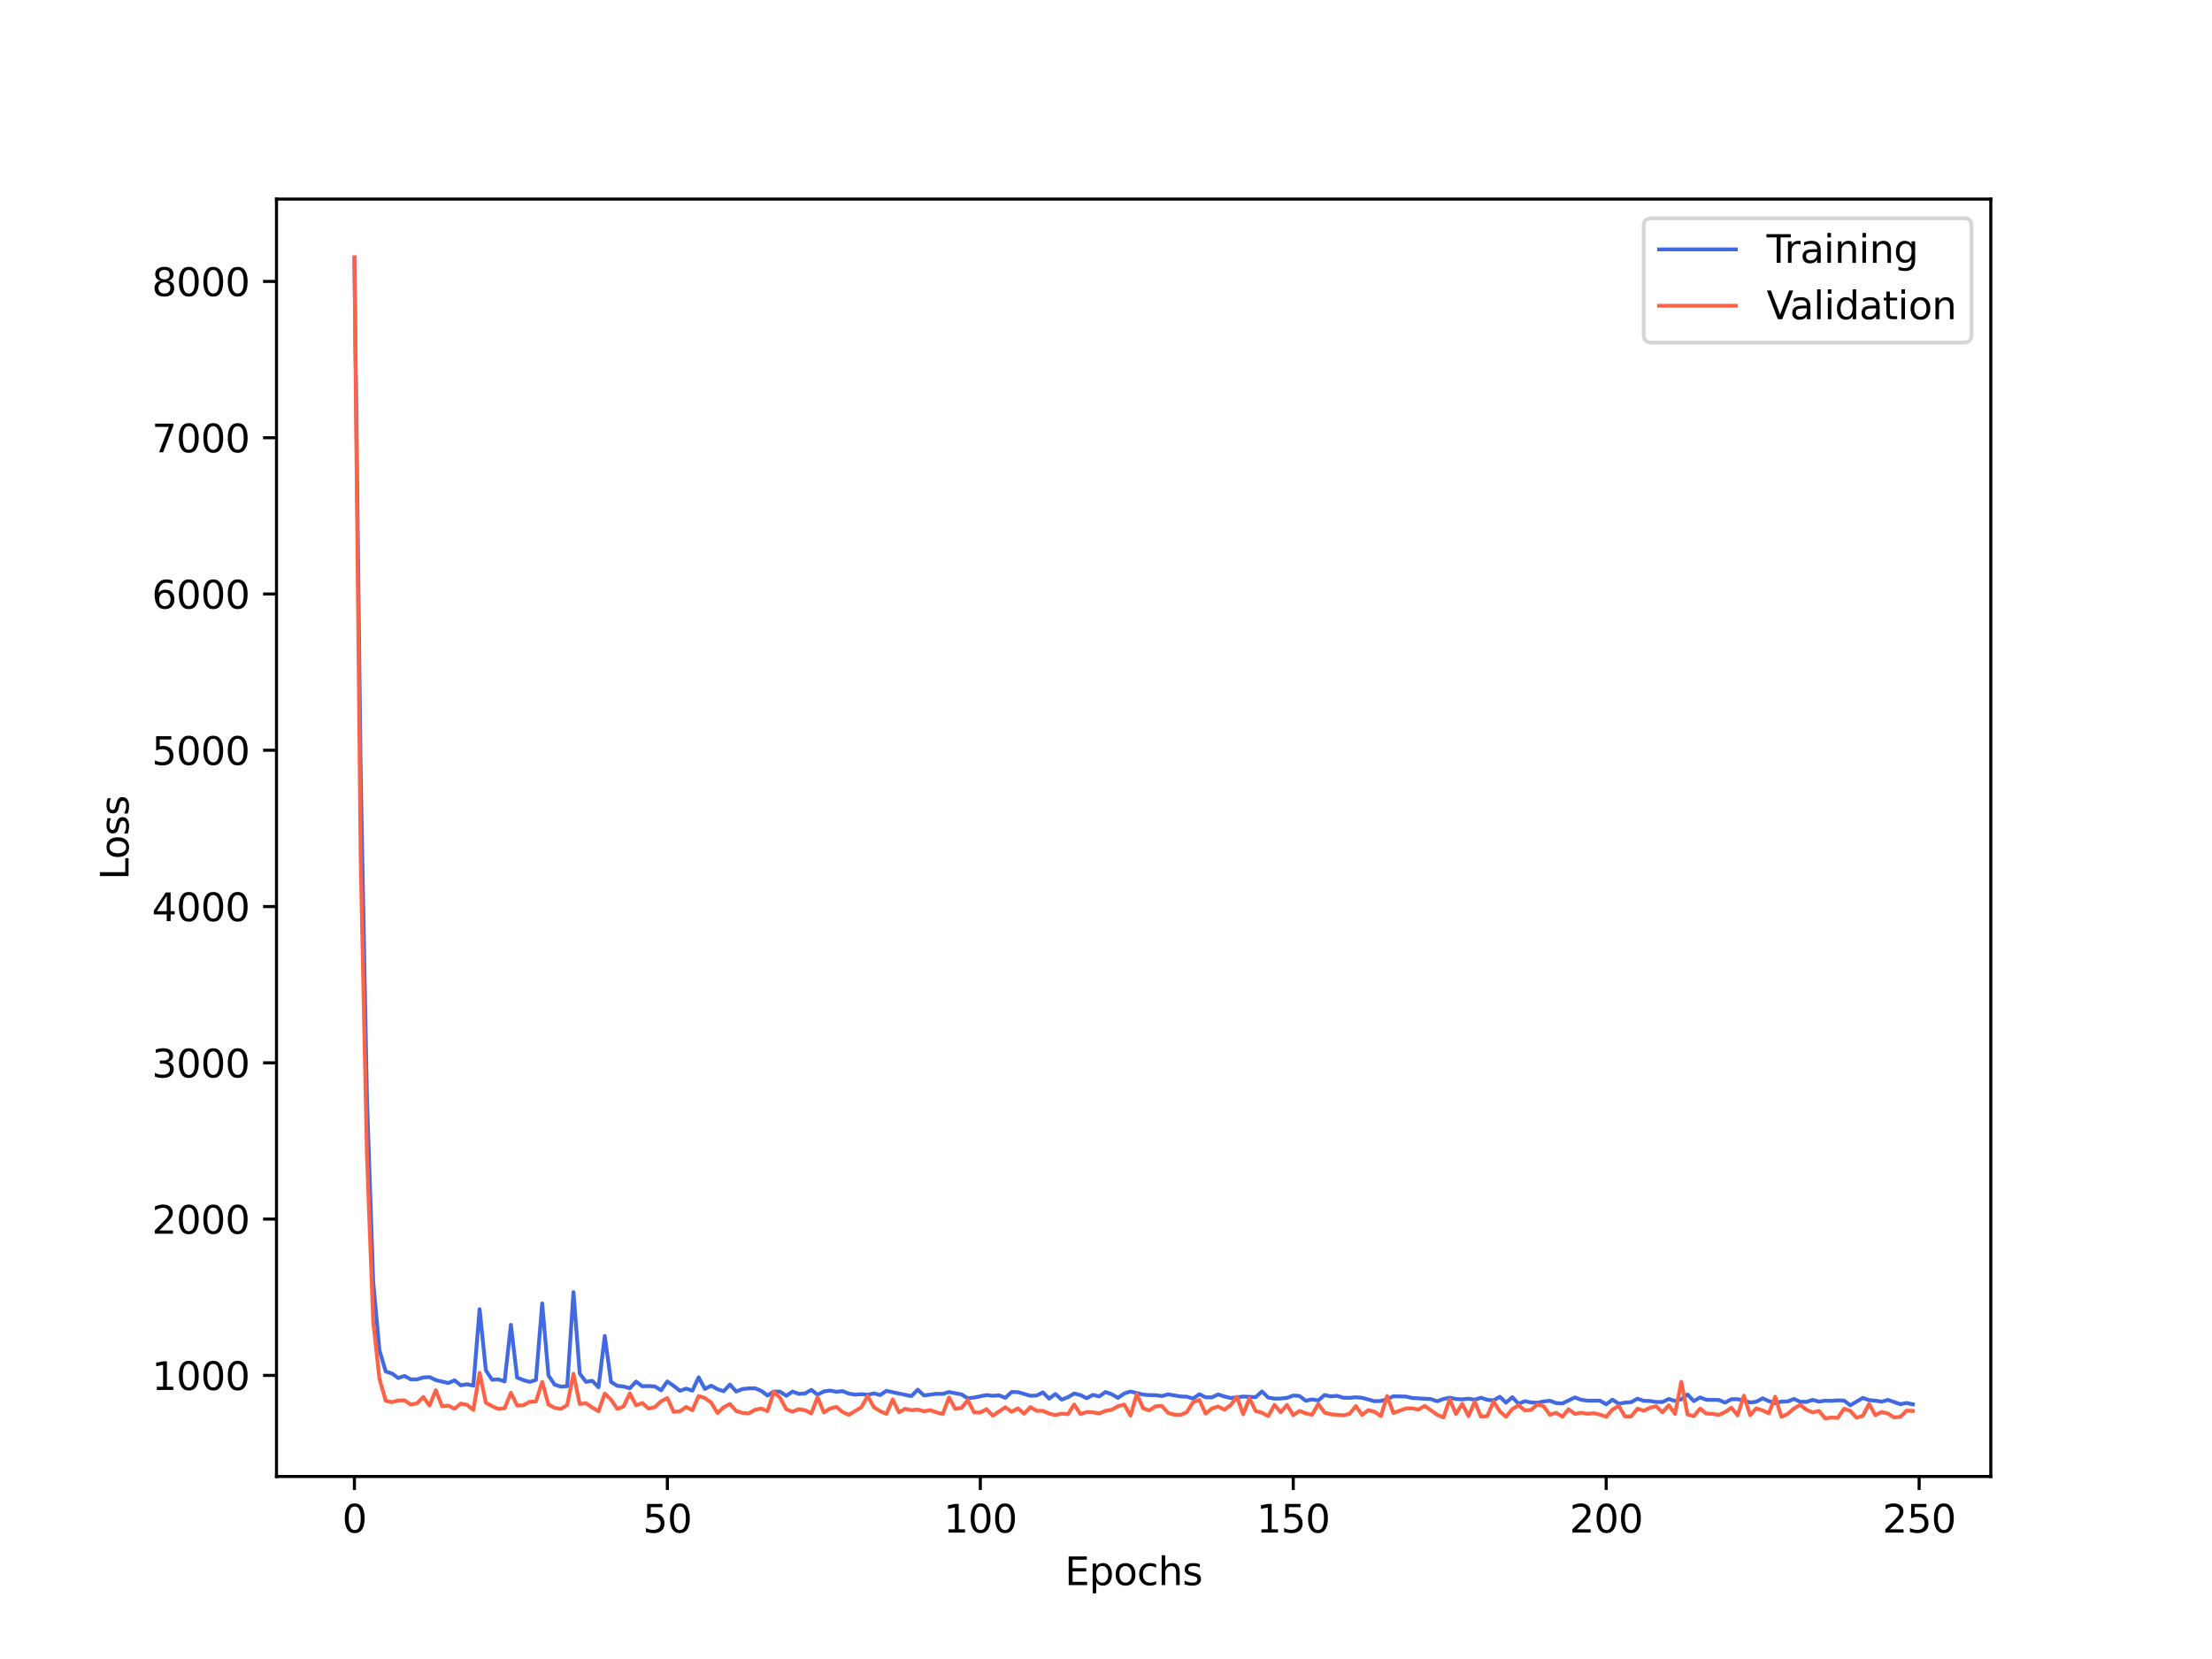<?xml version="1.0" encoding="utf-8" standalone="no"?>
<!DOCTYPE svg PUBLIC "-//W3C//DTD SVG 1.1//EN"
  "http://www.w3.org/Graphics/SVG/1.1/DTD/svg11.dtd">
<svg xmlns:xlink="http://www.w3.org/1999/xlink" width="576pt" height="432pt" viewBox="0 0 576 432" xmlns="http://www.w3.org/2000/svg" version="1.1">
 <defs>
  <style type="text/css">*{stroke-linejoin: round; stroke-linecap: butt}</style>
 </defs>
 <g id="figure_1">
  <g id="patch_1">
   <path d="M 0 432 
L 576 432 
L 576 0 
L 0 0 
z
" style="fill: #ffffff"/>
  </g>
  <g id="axes_1">
   <g id="patch_2">
    <path d="M 72 384.48 
L 518.4 384.48 
L 518.4 51.84 
L 72 51.84 
z
" style="fill: #ffffff"/>
   </g>
   <g id="matplotlib.axis_1">
    <g id="xtick_1">
     <g id="line2d_1">
      <defs>
       <path id="m88c1f39c95" d="M 0 0 
L 0 3.5 
" style="stroke: #000000; stroke-width: 0.8"/>
      </defs>
      <g>
       <use xlink:href="#m88c1f39c95" x="92.291" y="384.48" style="stroke: #000000; stroke-width: 0.8"/>
      </g>
     </g>
     <g id="text_1">
      <!-- 0 -->
      <g transform="translate(89.11 399.078) scale(0.1 -0.1)">
       <defs>
        <path id="DejaVuSans-30" d="M 2034 4250 
Q 1547 4250 1301 3770 
Q 1056 3291 1056 2328 
Q 1056 1369 1301 889 
Q 1547 409 2034 409 
Q 2525 409 2770 889 
Q 3016 1369 3016 2328 
Q 3016 3291 2770 3770 
Q 2525 4250 2034 4250 
z
M 2034 4750 
Q 2819 4750 3233 4129 
Q 3647 3509 3647 2328 
Q 3647 1150 3233 529 
Q 2819 -91 2034 -91 
Q 1250 -91 836 529 
Q 422 1150 422 2328 
Q 422 3509 836 4129 
Q 1250 4750 2034 4750 
z
" transform="scale(0.016)"/>
       </defs>
       <use xlink:href="#DejaVuSans-30"/>
      </g>
     </g>
    </g>
    <g id="xtick_2">
     <g id="line2d_2">
      <g>
       <use xlink:href="#m88c1f39c95" x="173.781" y="384.48" style="stroke: #000000; stroke-width: 0.8"/>
      </g>
     </g>
     <g id="text_2">
      <!-- 50 -->
      <g transform="translate(167.418 399.078) scale(0.1 -0.1)">
       <defs>
        <path id="DejaVuSans-35" d="M 691 4666 
L 3169 4666 
L 3169 4134 
L 1269 4134 
L 1269 2991 
Q 1406 3038 1543 3061 
Q 1681 3084 1819 3084 
Q 2600 3084 3056 2656 
Q 3513 2228 3513 1497 
Q 3513 744 3044 326 
Q 2575 -91 1722 -91 
Q 1428 -91 1123 -41 
Q 819 9 494 109 
L 494 744 
Q 775 591 1075 516 
Q 1375 441 1709 441 
Q 2250 441 2565 725 
Q 2881 1009 2881 1497 
Q 2881 1984 2565 2268 
Q 2250 2553 1709 2553 
Q 1456 2553 1204 2497 
Q 953 2441 691 2322 
L 691 4666 
z
" transform="scale(0.016)"/>
       </defs>
       <use xlink:href="#DejaVuSans-35"/>
       <use xlink:href="#DejaVuSans-30" x="63.623"/>
      </g>
     </g>
    </g>
    <g id="xtick_3">
     <g id="line2d_3">
      <g>
       <use xlink:href="#m88c1f39c95" x="255.27" y="384.48" style="stroke: #000000; stroke-width: 0.8"/>
      </g>
     </g>
     <g id="text_3">
      <!-- 100 -->
      <g transform="translate(245.726 399.078) scale(0.1 -0.1)">
       <defs>
        <path id="DejaVuSans-31" d="M 794 531 
L 1825 531 
L 1825 4091 
L 703 3866 
L 703 4441 
L 1819 4666 
L 2450 4666 
L 2450 531 
L 3481 531 
L 3481 0 
L 794 0 
L 794 531 
z
" transform="scale(0.016)"/>
       </defs>
       <use xlink:href="#DejaVuSans-31"/>
       <use xlink:href="#DejaVuSans-30" x="63.623"/>
       <use xlink:href="#DejaVuSans-30" x="127.246"/>
      </g>
     </g>
    </g>
    <g id="xtick_4">
     <g id="line2d_4">
      <g>
       <use xlink:href="#m88c1f39c95" x="336.76" y="384.48" style="stroke: #000000; stroke-width: 0.8"/>
      </g>
     </g>
     <g id="text_4">
      <!-- 150 -->
      <g transform="translate(327.216 399.078) scale(0.1 -0.1)">
       <use xlink:href="#DejaVuSans-31"/>
       <use xlink:href="#DejaVuSans-35" x="63.623"/>
       <use xlink:href="#DejaVuSans-30" x="127.246"/>
      </g>
     </g>
    </g>
    <g id="xtick_5">
     <g id="line2d_5">
      <g>
       <use xlink:href="#m88c1f39c95" x="418.249" y="384.48" style="stroke: #000000; stroke-width: 0.8"/>
      </g>
     </g>
     <g id="text_5">
      <!-- 200 -->
      <g transform="translate(408.706 399.078) scale(0.1 -0.1)">
       <defs>
        <path id="DejaVuSans-32" d="M 1228 531 
L 3431 531 
L 3431 0 
L 469 0 
L 469 531 
Q 828 903 1448 1529 
Q 2069 2156 2228 2338 
Q 2531 2678 2651 2914 
Q 2772 3150 2772 3378 
Q 2772 3750 2511 3984 
Q 2250 4219 1831 4219 
Q 1534 4219 1204 4116 
Q 875 4013 500 3803 
L 500 4441 
Q 881 4594 1212 4672 
Q 1544 4750 1819 4750 
Q 2544 4750 2975 4387 
Q 3406 4025 3406 3419 
Q 3406 3131 3298 2873 
Q 3191 2616 2906 2266 
Q 2828 2175 2409 1742 
Q 1991 1309 1228 531 
z
" transform="scale(0.016)"/>
       </defs>
       <use xlink:href="#DejaVuSans-32"/>
       <use xlink:href="#DejaVuSans-30" x="63.623"/>
       <use xlink:href="#DejaVuSans-30" x="127.246"/>
      </g>
     </g>
    </g>
    <g id="xtick_6">
     <g id="line2d_6">
      <g>
       <use xlink:href="#m88c1f39c95" x="499.739" y="384.48" style="stroke: #000000; stroke-width: 0.8"/>
      </g>
     </g>
     <g id="text_6">
      <!-- 250 -->
      <g transform="translate(490.195 399.078) scale(0.1 -0.1)">
       <use xlink:href="#DejaVuSans-32"/>
       <use xlink:href="#DejaVuSans-35" x="63.623"/>
       <use xlink:href="#DejaVuSans-30" x="127.246"/>
      </g>
     </g>
    </g>
    <g id="text_7">
     <!-- Epochs -->
     <g transform="translate(277.284 412.757) scale(0.1 -0.1)">
      <defs>
       <path id="DejaVuSans-45" d="M 628 4666 
L 3578 4666 
L 3578 4134 
L 1259 4134 
L 1259 2753 
L 3481 2753 
L 3481 2222 
L 1259 2222 
L 1259 531 
L 3634 531 
L 3634 0 
L 628 0 
L 628 4666 
z
" transform="scale(0.016)"/>
       <path id="DejaVuSans-70" d="M 1159 525 
L 1159 -1331 
L 581 -1331 
L 581 3500 
L 1159 3500 
L 1159 2969 
Q 1341 3281 1617 3432 
Q 1894 3584 2278 3584 
Q 2916 3584 3314 3078 
Q 3713 2572 3713 1747 
Q 3713 922 3314 415 
Q 2916 -91 2278 -91 
Q 1894 -91 1617 61 
Q 1341 213 1159 525 
z
M 3116 1747 
Q 3116 2381 2855 2742 
Q 2594 3103 2138 3103 
Q 1681 3103 1420 2742 
Q 1159 2381 1159 1747 
Q 1159 1113 1420 752 
Q 1681 391 2138 391 
Q 2594 391 2855 752 
Q 3116 1113 3116 1747 
z
" transform="scale(0.016)"/>
       <path id="DejaVuSans-6f" d="M 1959 3097 
Q 1497 3097 1228 2736 
Q 959 2375 959 1747 
Q 959 1119 1226 758 
Q 1494 397 1959 397 
Q 2419 397 2687 759 
Q 2956 1122 2956 1747 
Q 2956 2369 2687 2733 
Q 2419 3097 1959 3097 
z
M 1959 3584 
Q 2709 3584 3137 3096 
Q 3566 2609 3566 1747 
Q 3566 888 3137 398 
Q 2709 -91 1959 -91 
Q 1206 -91 779 398 
Q 353 888 353 1747 
Q 353 2609 779 3096 
Q 1206 3584 1959 3584 
z
" transform="scale(0.016)"/>
       <path id="DejaVuSans-63" d="M 3122 3366 
L 3122 2828 
Q 2878 2963 2633 3030 
Q 2388 3097 2138 3097 
Q 1578 3097 1268 2742 
Q 959 2388 959 1747 
Q 959 1106 1268 751 
Q 1578 397 2138 397 
Q 2388 397 2633 464 
Q 2878 531 3122 666 
L 3122 134 
Q 2881 22 2623 -34 
Q 2366 -91 2075 -91 
Q 1284 -91 818 406 
Q 353 903 353 1747 
Q 353 2603 823 3093 
Q 1294 3584 2113 3584 
Q 2378 3584 2631 3529 
Q 2884 3475 3122 3366 
z
" transform="scale(0.016)"/>
       <path id="DejaVuSans-68" d="M 3513 2113 
L 3513 0 
L 2938 0 
L 2938 2094 
Q 2938 2591 2744 2837 
Q 2550 3084 2163 3084 
Q 1697 3084 1428 2787 
Q 1159 2491 1159 1978 
L 1159 0 
L 581 0 
L 581 4863 
L 1159 4863 
L 1159 2956 
Q 1366 3272 1645 3428 
Q 1925 3584 2291 3584 
Q 2894 3584 3203 3211 
Q 3513 2838 3513 2113 
z
" transform="scale(0.016)"/>
       <path id="DejaVuSans-73" d="M 2834 3397 
L 2834 2853 
Q 2591 2978 2328 3040 
Q 2066 3103 1784 3103 
Q 1356 3103 1142 2972 
Q 928 2841 928 2578 
Q 928 2378 1081 2264 
Q 1234 2150 1697 2047 
L 1894 2003 
Q 2506 1872 2764 1633 
Q 3022 1394 3022 966 
Q 3022 478 2636 193 
Q 2250 -91 1575 -91 
Q 1294 -91 989 -36 
Q 684 19 347 128 
L 347 722 
Q 666 556 975 473 
Q 1284 391 1588 391 
Q 1994 391 2212 530 
Q 2431 669 2431 922 
Q 2431 1156 2273 1281 
Q 2116 1406 1581 1522 
L 1381 1569 
Q 847 1681 609 1914 
Q 372 2147 372 2553 
Q 372 3047 722 3315 
Q 1072 3584 1716 3584 
Q 2034 3584 2315 3537 
Q 2597 3491 2834 3397 
z
" transform="scale(0.016)"/>
      </defs>
      <use xlink:href="#DejaVuSans-45"/>
      <use xlink:href="#DejaVuSans-70" x="63.184"/>
      <use xlink:href="#DejaVuSans-6f" x="126.66"/>
      <use xlink:href="#DejaVuSans-63" x="187.842"/>
      <use xlink:href="#DejaVuSans-68" x="242.822"/>
      <use xlink:href="#DejaVuSans-73" x="306.201"/>
     </g>
    </g>
   </g>
   <g id="matplotlib.axis_2">
    <g id="ytick_1">
     <g id="line2d_7">
      <defs>
       <path id="m2c6d31df14" d="M 0 0 
L -3.5 0 
" style="stroke: #000000; stroke-width: 0.8"/>
      </defs>
      <g>
       <use xlink:href="#m2c6d31df14" x="72" y="358.147" style="stroke: #000000; stroke-width: 0.8"/>
      </g>
     </g>
     <g id="text_8">
      <!-- 1000 -->
      <g transform="translate(39.55 361.946) scale(0.1 -0.1)">
       <use xlink:href="#DejaVuSans-31"/>
       <use xlink:href="#DejaVuSans-30" x="63.623"/>
       <use xlink:href="#DejaVuSans-30" x="127.246"/>
       <use xlink:href="#DejaVuSans-30" x="190.869"/>
      </g>
     </g>
    </g>
    <g id="ytick_2">
     <g id="line2d_8">
      <g>
       <use xlink:href="#m2c6d31df14" x="72" y="317.452" style="stroke: #000000; stroke-width: 0.8"/>
      </g>
     </g>
     <g id="text_9">
      <!-- 2000 -->
      <g transform="translate(39.55 321.252) scale(0.1 -0.1)">
       <use xlink:href="#DejaVuSans-32"/>
       <use xlink:href="#DejaVuSans-30" x="63.623"/>
       <use xlink:href="#DejaVuSans-30" x="127.246"/>
       <use xlink:href="#DejaVuSans-30" x="190.869"/>
      </g>
     </g>
    </g>
    <g id="ytick_3">
     <g id="line2d_9">
      <g>
       <use xlink:href="#m2c6d31df14" x="72" y="276.758" style="stroke: #000000; stroke-width: 0.8"/>
      </g>
     </g>
     <g id="text_10">
      <!-- 3000 -->
      <g transform="translate(39.55 280.557) scale(0.1 -0.1)">
       <defs>
        <path id="DejaVuSans-33" d="M 2597 2516 
Q 3050 2419 3304 2112 
Q 3559 1806 3559 1356 
Q 3559 666 3084 287 
Q 2609 -91 1734 -91 
Q 1441 -91 1130 -33 
Q 819 25 488 141 
L 488 750 
Q 750 597 1062 519 
Q 1375 441 1716 441 
Q 2309 441 2620 675 
Q 2931 909 2931 1356 
Q 2931 1769 2642 2001 
Q 2353 2234 1838 2234 
L 1294 2234 
L 1294 2753 
L 1863 2753 
Q 2328 2753 2575 2939 
Q 2822 3125 2822 3475 
Q 2822 3834 2567 4026 
Q 2313 4219 1838 4219 
Q 1578 4219 1281 4162 
Q 984 4106 628 3988 
L 628 4550 
Q 988 4650 1302 4700 
Q 1616 4750 1894 4750 
Q 2613 4750 3031 4423 
Q 3450 4097 3450 3541 
Q 3450 3153 3228 2886 
Q 3006 2619 2597 2516 
z
" transform="scale(0.016)"/>
       </defs>
       <use xlink:href="#DejaVuSans-33"/>
       <use xlink:href="#DejaVuSans-30" x="63.623"/>
       <use xlink:href="#DejaVuSans-30" x="127.246"/>
       <use xlink:href="#DejaVuSans-30" x="190.869"/>
      </g>
     </g>
    </g>
    <g id="ytick_4">
     <g id="line2d_10">
      <g>
       <use xlink:href="#m2c6d31df14" x="72" y="236.064" style="stroke: #000000; stroke-width: 0.8"/>
      </g>
     </g>
     <g id="text_11">
      <!-- 4000 -->
      <g transform="translate(39.55 239.863) scale(0.1 -0.1)">
       <defs>
        <path id="DejaVuSans-34" d="M 2419 4116 
L 825 1625 
L 2419 1625 
L 2419 4116 
z
M 2253 4666 
L 3047 4666 
L 3047 1625 
L 3713 1625 
L 3713 1100 
L 3047 1100 
L 3047 0 
L 2419 0 
L 2419 1100 
L 313 1100 
L 313 1709 
L 2253 4666 
z
" transform="scale(0.016)"/>
       </defs>
       <use xlink:href="#DejaVuSans-34"/>
       <use xlink:href="#DejaVuSans-30" x="63.623"/>
       <use xlink:href="#DejaVuSans-30" x="127.246"/>
       <use xlink:href="#DejaVuSans-30" x="190.869"/>
      </g>
     </g>
    </g>
    <g id="ytick_5">
     <g id="line2d_11">
      <g>
       <use xlink:href="#m2c6d31df14" x="72" y="195.369" style="stroke: #000000; stroke-width: 0.8"/>
      </g>
     </g>
     <g id="text_12">
      <!-- 5000 -->
      <g transform="translate(39.55 199.169) scale(0.1 -0.1)">
       <use xlink:href="#DejaVuSans-35"/>
       <use xlink:href="#DejaVuSans-30" x="63.623"/>
       <use xlink:href="#DejaVuSans-30" x="127.246"/>
       <use xlink:href="#DejaVuSans-30" x="190.869"/>
      </g>
     </g>
    </g>
    <g id="ytick_6">
     <g id="line2d_12">
      <g>
       <use xlink:href="#m2c6d31df14" x="72" y="154.675" style="stroke: #000000; stroke-width: 0.8"/>
      </g>
     </g>
     <g id="text_13">
      <!-- 6000 -->
      <g transform="translate(39.55 158.474) scale(0.1 -0.1)">
       <defs>
        <path id="DejaVuSans-36" d="M 2113 2584 
Q 1688 2584 1439 2293 
Q 1191 2003 1191 1497 
Q 1191 994 1439 701 
Q 1688 409 2113 409 
Q 2538 409 2786 701 
Q 3034 994 3034 1497 
Q 3034 2003 2786 2293 
Q 2538 2584 2113 2584 
z
M 3366 4563 
L 3366 3988 
Q 3128 4100 2886 4159 
Q 2644 4219 2406 4219 
Q 1781 4219 1451 3797 
Q 1122 3375 1075 2522 
Q 1259 2794 1537 2939 
Q 1816 3084 2150 3084 
Q 2853 3084 3261 2657 
Q 3669 2231 3669 1497 
Q 3669 778 3244 343 
Q 2819 -91 2113 -91 
Q 1303 -91 875 529 
Q 447 1150 447 2328 
Q 447 3434 972 4092 
Q 1497 4750 2381 4750 
Q 2619 4750 2861 4703 
Q 3103 4656 3366 4563 
z
" transform="scale(0.016)"/>
       </defs>
       <use xlink:href="#DejaVuSans-36"/>
       <use xlink:href="#DejaVuSans-30" x="63.623"/>
       <use xlink:href="#DejaVuSans-30" x="127.246"/>
       <use xlink:href="#DejaVuSans-30" x="190.869"/>
      </g>
     </g>
    </g>
    <g id="ytick_7">
     <g id="line2d_13">
      <g>
       <use xlink:href="#m2c6d31df14" x="72" y="113.981" style="stroke: #000000; stroke-width: 0.8"/>
      </g>
     </g>
     <g id="text_14">
      <!-- 7000 -->
      <g transform="translate(39.55 117.78) scale(0.1 -0.1)">
       <defs>
        <path id="DejaVuSans-37" d="M 525 4666 
L 3525 4666 
L 3525 4397 
L 1831 0 
L 1172 0 
L 2766 4134 
L 525 4134 
L 525 4666 
z
" transform="scale(0.016)"/>
       </defs>
       <use xlink:href="#DejaVuSans-37"/>
       <use xlink:href="#DejaVuSans-30" x="63.623"/>
       <use xlink:href="#DejaVuSans-30" x="127.246"/>
       <use xlink:href="#DejaVuSans-30" x="190.869"/>
      </g>
     </g>
    </g>
    <g id="ytick_8">
     <g id="line2d_14">
      <g>
       <use xlink:href="#m2c6d31df14" x="72" y="73.286" style="stroke: #000000; stroke-width: 0.8"/>
      </g>
     </g>
     <g id="text_15">
      <!-- 8000 -->
      <g transform="translate(39.55 77.086) scale(0.1 -0.1)">
       <defs>
        <path id="DejaVuSans-38" d="M 2034 2216 
Q 1584 2216 1326 1975 
Q 1069 1734 1069 1313 
Q 1069 891 1326 650 
Q 1584 409 2034 409 
Q 2484 409 2743 651 
Q 3003 894 3003 1313 
Q 3003 1734 2745 1975 
Q 2488 2216 2034 2216 
z
M 1403 2484 
Q 997 2584 770 2862 
Q 544 3141 544 3541 
Q 544 4100 942 4425 
Q 1341 4750 2034 4750 
Q 2731 4750 3128 4425 
Q 3525 4100 3525 3541 
Q 3525 3141 3298 2862 
Q 3072 2584 2669 2484 
Q 3125 2378 3379 2068 
Q 3634 1759 3634 1313 
Q 3634 634 3220 271 
Q 2806 -91 2034 -91 
Q 1263 -91 848 271 
Q 434 634 434 1313 
Q 434 1759 690 2068 
Q 947 2378 1403 2484 
z
M 1172 3481 
Q 1172 3119 1398 2916 
Q 1625 2713 2034 2713 
Q 2441 2713 2670 2916 
Q 2900 3119 2900 3481 
Q 2900 3844 2670 4047 
Q 2441 4250 2034 4250 
Q 1625 4250 1398 4047 
Q 1172 3844 1172 3481 
z
" transform="scale(0.016)"/>
       </defs>
       <use xlink:href="#DejaVuSans-38"/>
       <use xlink:href="#DejaVuSans-30" x="63.623"/>
       <use xlink:href="#DejaVuSans-30" x="127.246"/>
       <use xlink:href="#DejaVuSans-30" x="190.869"/>
      </g>
     </g>
    </g>
    <g id="text_16">
     <!-- Loss -->
     <g transform="translate(33.47 229.127) rotate(-90) scale(0.1 -0.1)">
      <defs>
       <path id="DejaVuSans-4c" d="M 628 4666 
L 1259 4666 
L 1259 531 
L 3531 531 
L 3531 0 
L 628 0 
L 628 4666 
z
" transform="scale(0.016)"/>
      </defs>
      <use xlink:href="#DejaVuSans-4c"/>
      <use xlink:href="#DejaVuSans-6f" x="53.963"/>
      <use xlink:href="#DejaVuSans-73" x="115.145"/>
      <use xlink:href="#DejaVuSans-73" x="167.244"/>
     </g>
    </g>
   </g>
   <g id="line2d_15">
    <path d="M 92.291 67.312 
L 93.921 201.473 
L 95.55 285.75 
L 97.18 333.805 
L 98.81 351.594 
L 100.44 357.139 
L 102.07 357.653 
L 103.699 358.841 
L 105.329 358.288 
L 106.959 359.183 
L 108.589 359.185 
L 110.219 358.69 
L 111.848 358.588 
L 113.478 359.377 
L 116.738 360.145 
L 118.368 359.444 
L 119.997 360.749 
L 121.627 360.442 
L 123.257 360.834 
L 124.887 340.897 
L 126.517 356.838 
L 128.146 359.277 
L 129.776 359.196 
L 131.406 359.721 
L 133.036 344.987 
L 134.665 358.726 
L 136.295 359.378 
L 137.925 359.842 
L 139.555 359.344 
L 141.185 339.42 
L 142.814 358.159 
L 144.444 360.572 
L 146.074 361.081 
L 147.704 360.962 
L 149.334 336.456 
L 150.963 357.685 
L 152.593 359.839 
L 154.223 359.55 
L 155.853 361.242 
L 157.483 347.888 
L 159.112 359.854 
L 160.742 360.873 
L 162.372 361.041 
L 164.002 361.508 
L 165.632 359.762 
L 167.261 360.981 
L 168.891 360.925 
L 170.521 361.026 
L 172.151 362.029 
L 173.781 359.724 
L 175.41 360.866 
L 177.04 362.146 
L 178.67 361.591 
L 180.3 362.122 
L 181.929 358.657 
L 183.559 361.669 
L 185.189 360.839 
L 186.819 361.733 
L 188.449 362.274 
L 190.078 360.518 
L 191.708 362.344 
L 193.338 361.703 
L 194.968 361.539 
L 196.598 361.503 
L 198.227 362.166 
L 199.857 363.4 
L 201.487 362.345 
L 203.117 362.386 
L 204.747 363.471 
L 206.376 362.358 
L 208.006 362.962 
L 209.636 362.863 
L 211.266 361.904 
L 212.896 363.195 
L 214.525 362.327 
L 216.155 362.108 
L 217.785 362.424 
L 219.415 362.244 
L 221.044 362.896 
L 222.674 363.158 
L 224.304 363.033 
L 225.934 363.212 
L 227.564 362.835 
L 229.193 363.262 
L 230.823 362.179 
L 234.083 362.876 
L 237.342 363.544 
L 238.972 361.869 
L 240.602 363.369 
L 243.862 362.956 
L 245.491 362.969 
L 247.121 362.481 
L 250.381 363.109 
L 252.011 364.126 
L 253.64 363.927 
L 256.9 363.264 
L 258.53 363.466 
L 260.159 363.346 
L 261.789 363.988 
L 263.419 362.477 
L 265.049 362.508 
L 268.308 363.456 
L 269.938 363.392 
L 271.568 362.584 
L 273.198 364.192 
L 274.828 363.002 
L 276.457 364.46 
L 278.087 363.823 
L 279.717 362.87 
L 281.347 363.29 
L 282.977 364.097 
L 284.606 363.229 
L 286.236 363.63 
L 287.866 362.481 
L 289.496 363.066 
L 291.126 363.995 
L 292.755 362.86 
L 294.385 362.342 
L 297.645 363.142 
L 299.274 363.291 
L 300.904 363.301 
L 302.534 363.539 
L 304.164 363.083 
L 307.423 363.632 
L 309.053 363.701 
L 310.683 364.172 
L 312.313 363.052 
L 313.943 363.856 
L 315.572 363.875 
L 317.202 363.106 
L 318.832 363.638 
L 320.462 364.045 
L 323.721 363.656 
L 326.981 363.805 
L 328.611 362.335 
L 330.241 363.924 
L 331.87 364.202 
L 333.5 364.175 
L 335.13 364.008 
L 336.76 363.399 
L 338.389 363.513 
L 340.019 364.751 
L 341.649 364.399 
L 343.279 364.673 
L 344.909 363.27 
L 346.538 363.612 
L 348.168 363.481 
L 349.798 363.969 
L 351.428 363.997 
L 353.058 363.846 
L 354.687 363.99 
L 357.947 364.875 
L 359.577 364.797 
L 361.207 364.351 
L 362.836 363.582 
L 366.096 363.662 
L 367.726 364.034 
L 372.615 364.319 
L 374.245 364.879 
L 375.875 364.292 
L 377.504 363.954 
L 379.134 364.301 
L 380.764 364.394 
L 382.394 364.215 
L 384.024 364.478 
L 385.653 363.968 
L 387.283 364.513 
L 388.913 364.662 
L 390.543 363.711 
L 392.173 365.244 
L 393.802 363.829 
L 395.432 365.528 
L 397.062 364.867 
L 398.692 365.197 
L 400.322 365.284 
L 401.951 364.945 
L 403.581 364.756 
L 405.211 365.362 
L 406.841 365.465 
L 410.1 363.885 
L 411.73 364.5 
L 413.36 364.727 
L 416.619 364.731 
L 418.249 365.678 
L 419.879 364.474 
L 421.509 365.533 
L 423.139 365.245 
L 424.768 365.109 
L 426.398 364.207 
L 428.028 364.773 
L 429.658 364.813 
L 431.288 365.089 
L 432.917 365.079 
L 434.547 364.294 
L 436.177 364.802 
L 437.807 364.38 
L 439.437 363.129 
L 441.066 364.843 
L 442.696 363.892 
L 444.326 364.504 
L 447.586 364.546 
L 449.215 365.234 
L 450.845 364.356 
L 452.475 364.353 
L 454.105 364.632 
L 455.735 365.22 
L 457.364 364.992 
L 458.994 364.123 
L 460.624 364.856 
L 462.254 365.394 
L 463.883 364.971 
L 465.513 364.933 
L 467.143 364.285 
L 468.773 365.032 
L 470.403 365.049 
L 472.032 364.519 
L 473.662 364.982 
L 475.292 364.726 
L 476.922 364.784 
L 478.552 364.652 
L 480.181 364.698 
L 481.811 365.951 
L 485.071 364.011 
L 486.701 364.6 
L 488.33 364.734 
L 489.96 364.995 
L 491.59 364.526 
L 494.85 365.639 
L 496.479 365.339 
L 498.109 365.675 
L 498.109 365.675 
" clip-path="url(#pf94616fcd6)" style="fill: none; stroke: #4169e1; stroke-linecap: square"/>
   </g>
   <g id="line2d_16">
    <path d="M 92.291 66.96 
L 93.921 223.905 
L 95.55 300.836 
L 97.18 344.14 
L 98.81 359.044 
L 100.44 364.743 
L 102.07 365.127 
L 103.699 364.673 
L 105.329 364.643 
L 106.959 365.72 
L 108.589 365.437 
L 110.219 363.772 
L 111.848 366.014 
L 113.478 362.005 
L 115.108 366.169 
L 116.738 366.029 
L 118.368 366.818 
L 119.997 365.492 
L 121.627 365.817 
L 123.257 367.14 
L 124.887 357.473 
L 126.517 365.255 
L 128.146 366.175 
L 129.776 366.886 
L 131.406 366.696 
L 133.036 362.686 
L 134.665 365.997 
L 136.295 365.92 
L 137.925 365.033 
L 139.555 364.952 
L 141.185 359.838 
L 142.814 365.73 
L 144.444 366.612 
L 146.074 366.869 
L 147.704 365.834 
L 149.334 357.74 
L 150.963 365.589 
L 152.593 365.391 
L 154.223 366.507 
L 155.853 367.477 
L 157.483 362.869 
L 159.112 364.462 
L 160.742 366.872 
L 162.372 366.247 
L 164.002 362.823 
L 165.632 365.938 
L 167.261 365.334 
L 168.891 366.798 
L 170.521 366.391 
L 172.151 364.879 
L 173.781 364.047 
L 175.41 367.647 
L 177.04 367.49 
L 178.67 366.367 
L 180.3 367.227 
L 181.929 363.515 
L 183.559 364.062 
L 185.189 365.228 
L 186.819 367.942 
L 188.449 366.445 
L 190.078 365.594 
L 191.708 367.432 
L 193.338 367.912 
L 194.968 368.047 
L 196.598 367.103 
L 198.227 366.785 
L 199.857 367.452 
L 201.487 362.454 
L 203.117 363.953 
L 204.747 366.97 
L 206.376 367.607 
L 208.006 366.933 
L 209.636 367.219 
L 211.266 368.033 
L 212.896 363.807 
L 214.525 367.799 
L 216.155 366.777 
L 217.785 366.345 
L 219.415 367.705 
L 221.044 368.423 
L 224.304 366.437 
L 225.934 363.54 
L 227.564 366.456 
L 229.193 367.459 
L 230.823 368.173 
L 232.453 364.426 
L 234.083 367.745 
L 235.713 366.849 
L 237.342 367.213 
L 238.972 367.051 
L 240.602 367.484 
L 242.232 367.197 
L 243.862 367.781 
L 245.491 368.221 
L 247.121 363.896 
L 248.751 366.867 
L 250.381 366.619 
L 252.011 364.565 
L 253.64 367.777 
L 255.27 367.811 
L 256.9 366.941 
L 258.53 368.638 
L 261.789 366.437 
L 263.419 367.627 
L 265.049 366.727 
L 266.679 368.128 
L 268.308 366.412 
L 269.938 367.37 
L 271.568 367.369 
L 273.198 368.087 
L 274.828 368.477 
L 276.457 368.103 
L 278.087 368.241 
L 279.717 365.726 
L 281.347 368.23 
L 282.977 367.696 
L 284.606 367.762 
L 286.236 368.066 
L 287.866 367.379 
L 289.496 367.099 
L 291.126 366.184 
L 292.755 365.736 
L 294.385 368.624 
L 296.015 363.009 
L 297.645 366.708 
L 299.274 367.296 
L 300.904 366.18 
L 302.534 366.068 
L 304.164 367.923 
L 305.794 368.369 
L 307.423 368.425 
L 309.053 367.721 
L 310.683 365.117 
L 312.313 364.533 
L 313.943 368.111 
L 315.572 366.758 
L 317.202 366.263 
L 318.832 367.094 
L 320.462 365.875 
L 322.092 363.725 
L 323.721 368.268 
L 325.351 364.105 
L 326.981 367.432 
L 328.611 367.87 
L 330.241 368.758 
L 331.87 365.827 
L 333.5 367.772 
L 335.13 365.841 
L 336.76 368.527 
L 338.389 367.392 
L 340.019 368.033 
L 341.649 368.412 
L 343.279 365.596 
L 344.909 367.825 
L 346.538 368.268 
L 349.798 368.561 
L 351.428 368.14 
L 353.058 366.13 
L 354.687 368.454 
L 356.317 367.199 
L 357.947 367.613 
L 359.577 368.756 
L 361.207 363.509 
L 362.836 367.937 
L 366.096 366.755 
L 367.726 366.731 
L 369.356 367.041 
L 370.985 366.097 
L 374.245 368.392 
L 375.875 369.105 
L 377.504 364.377 
L 379.134 368.218 
L 380.764 365.526 
L 382.394 368.76 
L 384.024 365.019 
L 385.653 368.883 
L 387.283 368.746 
L 388.913 364.995 
L 390.543 367.489 
L 392.173 368.907 
L 393.802 366.91 
L 395.432 365.918 
L 397.062 367.281 
L 398.692 367.12 
L 400.322 365.744 
L 401.951 366.169 
L 403.581 368.399 
L 405.211 367.904 
L 406.841 368.914 
L 408.471 366.956 
L 410.1 368.183 
L 411.73 367.874 
L 413.36 368.156 
L 414.99 367.994 
L 416.619 368.356 
L 418.249 368.931 
L 419.879 367.055 
L 421.509 366.075 
L 423.139 368.826 
L 424.768 368.825 
L 426.398 366.807 
L 428.028 367.354 
L 429.658 366.573 
L 431.288 366.19 
L 432.917 367.766 
L 434.547 365.921 
L 436.177 368.183 
L 437.807 359.806 
L 439.437 368.329 
L 441.066 368.768 
L 442.696 366.803 
L 444.326 368.089 
L 445.956 368.162 
L 447.586 368.438 
L 449.215 367.683 
L 450.845 366.559 
L 452.475 368.56 
L 454.105 363.441 
L 455.735 368.507 
L 457.364 366.722 
L 458.994 367.279 
L 460.624 368.032 
L 462.254 363.691 
L 463.883 368.927 
L 465.513 368.18 
L 467.143 366.762 
L 468.773 365.823 
L 470.403 367.111 
L 472.032 367.794 
L 473.662 367.413 
L 475.292 369.36 
L 476.922 369.105 
L 478.552 369.223 
L 480.181 366.832 
L 481.811 367.379 
L 483.441 369.164 
L 485.071 368.698 
L 486.701 365.584 
L 488.33 368.49 
L 489.96 367.691 
L 491.59 368.078 
L 493.22 369.078 
L 494.85 368.962 
L 496.479 367.318 
L 498.109 367.42 
L 498.109 367.42 
" clip-path="url(#pf94616fcd6)" style="fill: none; stroke: #ff6347; stroke-linecap: square"/>
   </g>
   <g id="patch_3">
    <path d="M 72 384.48 
L 72 51.84 
" style="fill: none; stroke: #000000; stroke-width: 0.8; stroke-linejoin: miter; stroke-linecap: square"/>
   </g>
   <g id="patch_4">
    <path d="M 518.4 384.48 
L 518.4 51.84 
" style="fill: none; stroke: #000000; stroke-width: 0.8; stroke-linejoin: miter; stroke-linecap: square"/>
   </g>
   <g id="patch_5">
    <path d="M 72 384.48 
L 518.4 384.48 
" style="fill: none; stroke: #000000; stroke-width: 0.8; stroke-linejoin: miter; stroke-linecap: square"/>
   </g>
   <g id="patch_6">
    <path d="M 72 51.84 
L 518.4 51.84 
" style="fill: none; stroke: #000000; stroke-width: 0.8; stroke-linejoin: miter; stroke-linecap: square"/>
   </g>
   <g id="legend_1">
    <g id="patch_7">
     <path d="M 430.019 89.196 
L 511.4 89.196 
Q 513.4 89.196 513.4 87.196 
L 513.4 58.84 
Q 513.4 56.84 511.4 56.84 
L 430.019 56.84 
Q 428.019 56.84 428.019 58.84 
L 428.019 87.196 
Q 428.019 89.196 430.019 89.196 
z
" style="fill: #ffffff; opacity: 0.8; stroke: #cccccc; stroke-linejoin: miter"/>
    </g>
    <g id="line2d_17">
     <path d="M 432.019 64.938 
L 442.019 64.938 
L 452.019 64.938 
" style="fill: none; stroke: #4169e1; stroke-linecap: square"/>
    </g>
    <g id="text_17">
     <!-- Training -->
     <g transform="translate(460.019 68.438) scale(0.1 -0.1)">
      <defs>
       <path id="DejaVuSans-54" d="M -19 4666 
L 3928 4666 
L 3928 4134 
L 2272 4134 
L 2272 0 
L 1638 0 
L 1638 4134 
L -19 4134 
L -19 4666 
z
" transform="scale(0.016)"/>
       <path id="DejaVuSans-72" d="M 2631 2963 
Q 2534 3019 2420 3045 
Q 2306 3072 2169 3072 
Q 1681 3072 1420 2755 
Q 1159 2438 1159 1844 
L 1159 0 
L 581 0 
L 581 3500 
L 1159 3500 
L 1159 2956 
Q 1341 3275 1631 3429 
Q 1922 3584 2338 3584 
Q 2397 3584 2469 3576 
Q 2541 3569 2628 3553 
L 2631 2963 
z
" transform="scale(0.016)"/>
       <path id="DejaVuSans-61" d="M 2194 1759 
Q 1497 1759 1228 1600 
Q 959 1441 959 1056 
Q 959 750 1161 570 
Q 1363 391 1709 391 
Q 2188 391 2477 730 
Q 2766 1069 2766 1631 
L 2766 1759 
L 2194 1759 
z
M 3341 1997 
L 3341 0 
L 2766 0 
L 2766 531 
Q 2569 213 2275 61 
Q 1981 -91 1556 -91 
Q 1019 -91 701 211 
Q 384 513 384 1019 
Q 384 1609 779 1909 
Q 1175 2209 1959 2209 
L 2766 2209 
L 2766 2266 
Q 2766 2663 2505 2880 
Q 2244 3097 1772 3097 
Q 1472 3097 1187 3025 
Q 903 2953 641 2809 
L 641 3341 
Q 956 3463 1253 3523 
Q 1550 3584 1831 3584 
Q 2591 3584 2966 3190 
Q 3341 2797 3341 1997 
z
" transform="scale(0.016)"/>
       <path id="DejaVuSans-69" d="M 603 3500 
L 1178 3500 
L 1178 0 
L 603 0 
L 603 3500 
z
M 603 4863 
L 1178 4863 
L 1178 4134 
L 603 4134 
L 603 4863 
z
" transform="scale(0.016)"/>
       <path id="DejaVuSans-6e" d="M 3513 2113 
L 3513 0 
L 2938 0 
L 2938 2094 
Q 2938 2591 2744 2837 
Q 2550 3084 2163 3084 
Q 1697 3084 1428 2787 
Q 1159 2491 1159 1978 
L 1159 0 
L 581 0 
L 581 3500 
L 1159 3500 
L 1159 2956 
Q 1366 3272 1645 3428 
Q 1925 3584 2291 3584 
Q 2894 3584 3203 3211 
Q 3513 2838 3513 2113 
z
" transform="scale(0.016)"/>
       <path id="DejaVuSans-67" d="M 2906 1791 
Q 2906 2416 2648 2759 
Q 2391 3103 1925 3103 
Q 1463 3103 1205 2759 
Q 947 2416 947 1791 
Q 947 1169 1205 825 
Q 1463 481 1925 481 
Q 2391 481 2648 825 
Q 2906 1169 2906 1791 
z
M 3481 434 
Q 3481 -459 3084 -895 
Q 2688 -1331 1869 -1331 
Q 1566 -1331 1297 -1286 
Q 1028 -1241 775 -1147 
L 775 -588 
Q 1028 -725 1275 -790 
Q 1522 -856 1778 -856 
Q 2344 -856 2625 -561 
Q 2906 -266 2906 331 
L 2906 616 
Q 2728 306 2450 153 
Q 2172 0 1784 0 
Q 1141 0 747 490 
Q 353 981 353 1791 
Q 353 2603 747 3093 
Q 1141 3584 1784 3584 
Q 2172 3584 2450 3431 
Q 2728 3278 2906 2969 
L 2906 3500 
L 3481 3500 
L 3481 434 
z
" transform="scale(0.016)"/>
      </defs>
      <use xlink:href="#DejaVuSans-54"/>
      <use xlink:href="#DejaVuSans-72" x="46.334"/>
      <use xlink:href="#DejaVuSans-61" x="87.447"/>
      <use xlink:href="#DejaVuSans-69" x="148.727"/>
      <use xlink:href="#DejaVuSans-6e" x="176.51"/>
      <use xlink:href="#DejaVuSans-69" x="239.889"/>
      <use xlink:href="#DejaVuSans-6e" x="267.672"/>
      <use xlink:href="#DejaVuSans-67" x="331.051"/>
     </g>
    </g>
    <g id="line2d_18">
     <path d="M 432.019 79.617 
L 442.019 79.617 
L 452.019 79.617 
" style="fill: none; stroke: #ff6347; stroke-linecap: square"/>
    </g>
    <g id="text_18">
     <!-- Validation -->
     <g transform="translate(460.019 83.117) scale(0.1 -0.1)">
      <defs>
       <path id="DejaVuSans-56" d="M 1831 0 
L 50 4666 
L 709 4666 
L 2188 738 
L 3669 4666 
L 4325 4666 
L 2547 0 
L 1831 0 
z
" transform="scale(0.016)"/>
       <path id="DejaVuSans-6c" d="M 603 4863 
L 1178 4863 
L 1178 0 
L 603 0 
L 603 4863 
z
" transform="scale(0.016)"/>
       <path id="DejaVuSans-64" d="M 2906 2969 
L 2906 4863 
L 3481 4863 
L 3481 0 
L 2906 0 
L 2906 525 
Q 2725 213 2448 61 
Q 2172 -91 1784 -91 
Q 1150 -91 751 415 
Q 353 922 353 1747 
Q 353 2572 751 3078 
Q 1150 3584 1784 3584 
Q 2172 3584 2448 3432 
Q 2725 3281 2906 2969 
z
M 947 1747 
Q 947 1113 1208 752 
Q 1469 391 1925 391 
Q 2381 391 2643 752 
Q 2906 1113 2906 1747 
Q 2906 2381 2643 2742 
Q 2381 3103 1925 3103 
Q 1469 3103 1208 2742 
Q 947 2381 947 1747 
z
" transform="scale(0.016)"/>
       <path id="DejaVuSans-74" d="M 1172 4494 
L 1172 3500 
L 2356 3500 
L 2356 3053 
L 1172 3053 
L 1172 1153 
Q 1172 725 1289 603 
Q 1406 481 1766 481 
L 2356 481 
L 2356 0 
L 1766 0 
Q 1100 0 847 248 
Q 594 497 594 1153 
L 594 3053 
L 172 3053 
L 172 3500 
L 594 3500 
L 594 4494 
L 1172 4494 
z
" transform="scale(0.016)"/>
      </defs>
      <use xlink:href="#DejaVuSans-56"/>
      <use xlink:href="#DejaVuSans-61" x="60.658"/>
      <use xlink:href="#DejaVuSans-6c" x="121.938"/>
      <use xlink:href="#DejaVuSans-69" x="149.721"/>
      <use xlink:href="#DejaVuSans-64" x="177.504"/>
      <use xlink:href="#DejaVuSans-61" x="240.98"/>
      <use xlink:href="#DejaVuSans-74" x="302.26"/>
      <use xlink:href="#DejaVuSans-69" x="341.469"/>
      <use xlink:href="#DejaVuSans-6f" x="369.252"/>
      <use xlink:href="#DejaVuSans-6e" x="430.434"/>
     </g>
    </g>
   </g>
  </g>
 </g>
 <defs>
  <clipPath id="pf94616fcd6">
   <rect x="72" y="51.84" width="446.4" height="332.64"/>
  </clipPath>
 </defs>
</svg>
